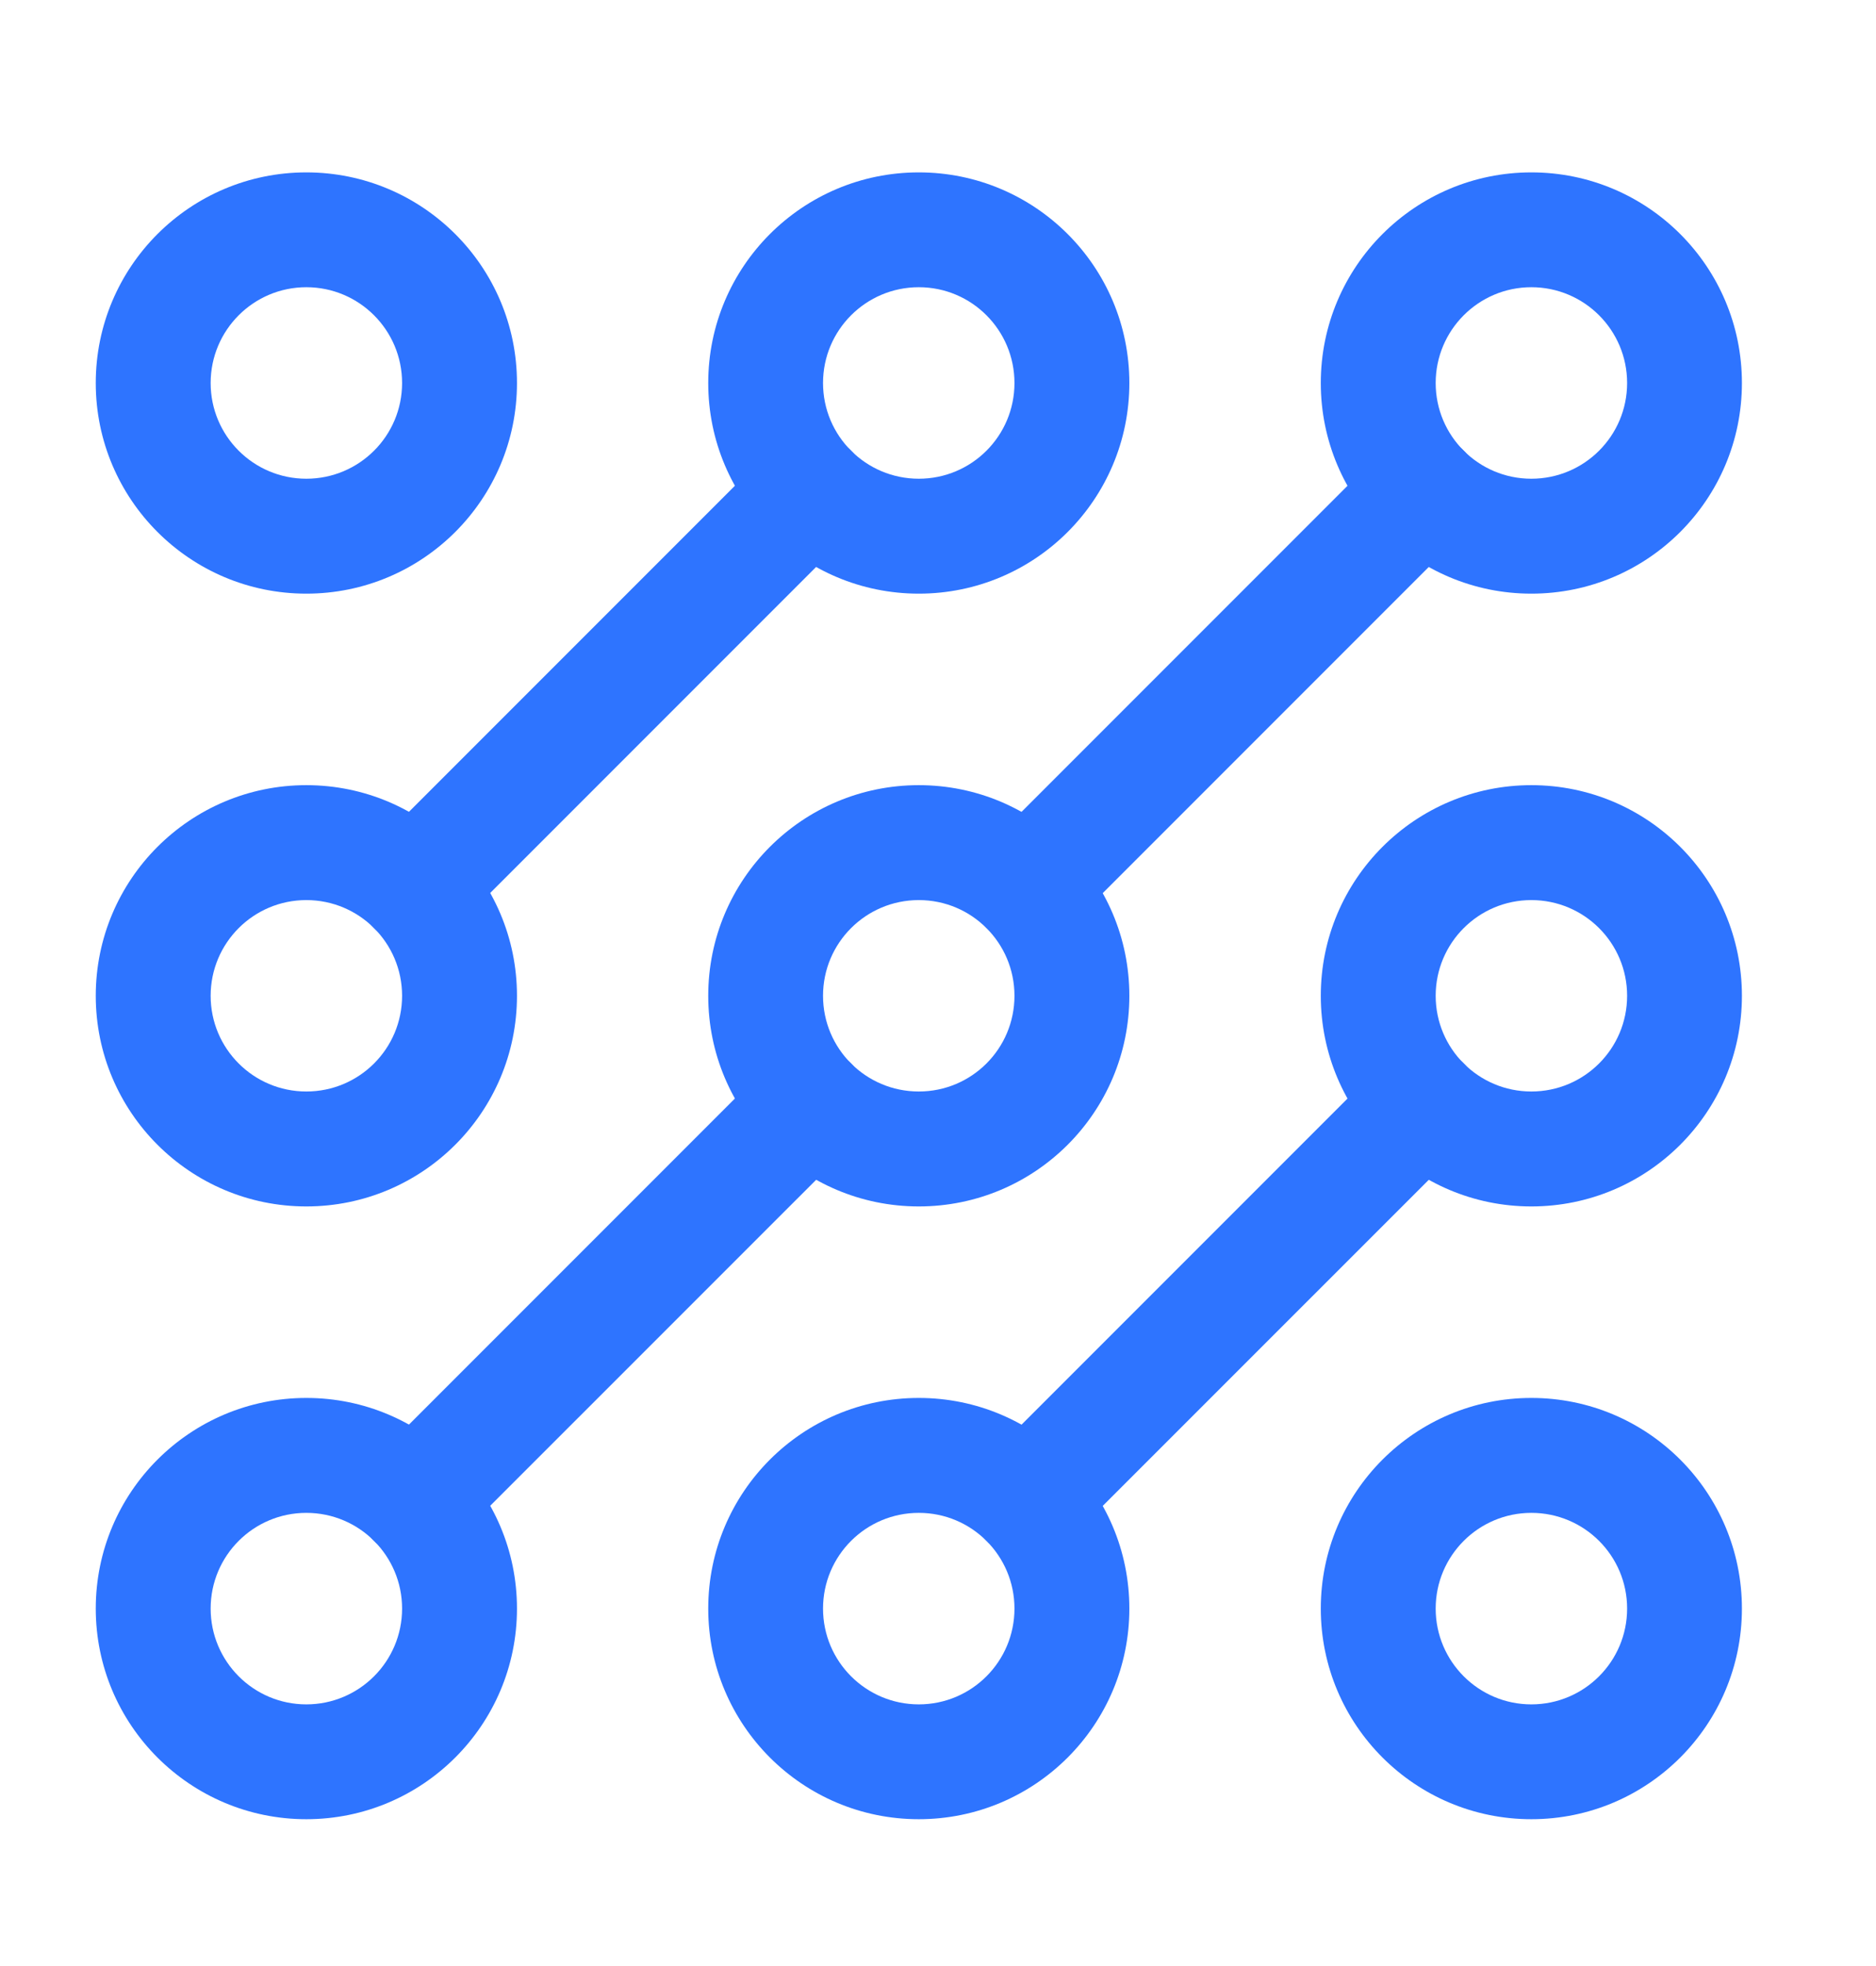 <svg width="21" height="22" viewBox="0 0 21 22" fill="none" xmlns="http://www.w3.org/2000/svg">
<path fill-rule="evenodd" clip-rule="evenodd" d="M16.386 11.9C16.637 12.152 16.637 12.559 16.386 12.81L11.953 17.242C11.702 17.493 11.295 17.493 11.044 17.242C10.793 16.991 10.793 16.584 11.044 16.333L15.477 11.9C15.728 11.649 16.135 11.649 16.386 11.9Z" fill="#2E74FF"/>
<path fill-rule="evenodd" clip-rule="evenodd" d="M9.528 11.9C9.779 12.152 9.779 12.559 9.528 12.81L5.095 17.242C4.844 17.493 4.437 17.493 4.186 17.242C3.935 16.991 3.935 16.584 4.186 16.333L8.619 11.9C8.87 11.649 9.277 11.649 9.528 11.9Z" fill="#2E74FF"/>
<path fill-rule="evenodd" clip-rule="evenodd" d="M16.386 5.043C16.637 5.294 16.637 5.701 16.386 5.952L11.953 10.385C11.702 10.636 11.295 10.636 11.044 10.385C10.793 10.134 10.793 9.727 11.044 9.476L15.477 5.043C15.728 4.792 16.135 4.792 16.386 5.043Z" fill="#2E74FF"/>
<path fill-rule="evenodd" clip-rule="evenodd" d="M9.528 5.043C9.779 5.294 9.779 5.701 9.528 5.952L5.095 10.385C4.844 10.636 4.437 10.636 4.186 10.385C3.935 10.134 3.935 9.727 4.186 9.476L8.619 5.043C8.87 4.792 9.277 4.792 9.528 5.043Z" fill="#2E74FF"/>
<path fill-rule="evenodd" clip-rule="evenodd" d="M3.429 3.214C2.838 3.214 2.358 3.694 2.358 4.286C2.358 4.878 2.838 5.357 3.429 5.357C4.021 5.357 4.501 4.878 4.501 4.286C4.501 3.694 4.021 3.214 3.429 3.214ZM1.072 4.286C1.072 2.984 2.128 1.929 3.429 1.929C4.731 1.929 5.787 2.984 5.787 4.286C5.787 5.588 4.731 6.643 3.429 6.643C2.128 6.643 1.072 5.588 1.072 4.286Z" fill="#2E74FF"/>
<path fill-rule="evenodd" clip-rule="evenodd" d="M10.285 3.214C9.693 3.214 9.213 3.694 9.213 4.286C9.213 4.878 9.693 5.357 10.285 5.357C10.877 5.357 11.356 4.878 11.356 4.286C11.356 3.694 10.877 3.214 10.285 3.214ZM7.928 4.286C7.928 2.984 8.983 1.929 10.285 1.929C11.587 1.929 12.642 2.984 12.642 4.286C12.642 5.588 11.587 6.643 10.285 6.643C8.983 6.643 7.928 5.588 7.928 4.286Z" fill="#2E74FF"/>
<path fill-rule="evenodd" clip-rule="evenodd" d="M17.142 3.214C16.551 3.214 16.071 3.694 16.071 4.286C16.071 4.878 16.551 5.357 17.142 5.357C17.734 5.357 18.214 4.878 18.214 4.286C18.214 3.694 17.734 3.214 17.142 3.214ZM14.785 4.286C14.785 2.984 15.841 1.929 17.142 1.929C18.444 1.929 19.499 2.984 19.499 4.286C19.499 5.588 18.444 6.643 17.142 6.643C15.841 6.643 14.785 5.588 14.785 4.286Z" fill="#2E74FF"/>
<path fill-rule="evenodd" clip-rule="evenodd" d="M17.142 10.072C16.551 10.072 16.071 10.551 16.071 11.143C16.071 11.735 16.551 12.214 17.142 12.214C17.734 12.214 18.214 11.735 18.214 11.143C18.214 10.551 17.734 10.072 17.142 10.072ZM14.785 11.143C14.785 9.841 15.841 8.786 17.142 8.786C18.444 8.786 19.499 9.841 19.499 11.143C19.499 12.445 18.444 13.5 17.142 13.5C15.841 13.5 14.785 12.445 14.785 11.143Z" fill="#2E74FF"/>
<path fill-rule="evenodd" clip-rule="evenodd" d="M17.142 16.929C16.551 16.929 16.071 17.408 16.071 18C16.071 18.592 16.551 19.072 17.142 19.072C17.734 19.072 18.214 18.592 18.214 18C18.214 17.408 17.734 16.929 17.142 16.929ZM14.785 18C14.785 16.698 15.841 15.643 17.142 15.643C18.444 15.643 19.499 16.698 19.499 18C19.499 19.302 18.444 20.357 17.142 20.357C15.841 20.357 14.785 19.302 14.785 18Z" fill="#2E74FF"/>
<path fill-rule="evenodd" clip-rule="evenodd" d="M10.285 16.929C9.693 16.929 9.213 17.408 9.213 18C9.213 18.592 9.693 19.072 10.285 19.072C10.877 19.072 11.356 18.592 11.356 18C11.356 17.408 10.877 16.929 10.285 16.929ZM7.928 18C7.928 16.698 8.983 15.643 10.285 15.643C11.587 15.643 12.642 16.698 12.642 18C12.642 19.302 11.587 20.357 10.285 20.357C8.983 20.357 7.928 19.302 7.928 18Z" fill="#2E74FF"/>
<path fill-rule="evenodd" clip-rule="evenodd" d="M3.429 16.929C2.838 16.929 2.358 17.408 2.358 18C2.358 18.592 2.838 19.072 3.429 19.072C4.021 19.072 4.501 18.592 4.501 18C4.501 17.408 4.021 16.929 3.429 16.929ZM1.072 18C1.072 16.698 2.128 15.643 3.429 15.643C4.731 15.643 5.787 16.698 5.787 18C5.787 19.302 4.731 20.357 3.429 20.357C2.128 20.357 1.072 19.302 1.072 18Z" fill="#2E74FF"/>
<path fill-rule="evenodd" clip-rule="evenodd" d="M3.429 10.072C2.838 10.072 2.358 10.551 2.358 11.143C2.358 11.735 2.838 12.214 3.429 12.214C4.021 12.214 4.501 11.735 4.501 11.143C4.501 10.551 4.021 10.072 3.429 10.072ZM1.072 11.143C1.072 9.841 2.128 8.786 3.429 8.786C4.731 8.786 5.787 9.841 5.787 11.143C5.787 12.445 4.731 13.5 3.429 13.5C2.128 13.5 1.072 12.445 1.072 11.143Z" fill="#2E74FF"/>
<path fill-rule="evenodd" clip-rule="evenodd" d="M10.285 10.072C9.693 10.072 9.213 10.551 9.213 11.143C9.213 11.735 9.693 12.214 10.285 12.214C10.877 12.214 11.356 11.735 11.356 11.143C11.356 10.551 10.877 10.072 10.285 10.072ZM7.928 11.143C7.928 9.841 8.983 8.786 10.285 8.786C11.587 8.786 12.642 9.841 12.642 11.143C12.642 12.445 11.587 13.5 10.285 13.5C8.983 13.5 7.928 12.445 7.928 11.143Z" fill="#2E74FF"/>
</svg>
